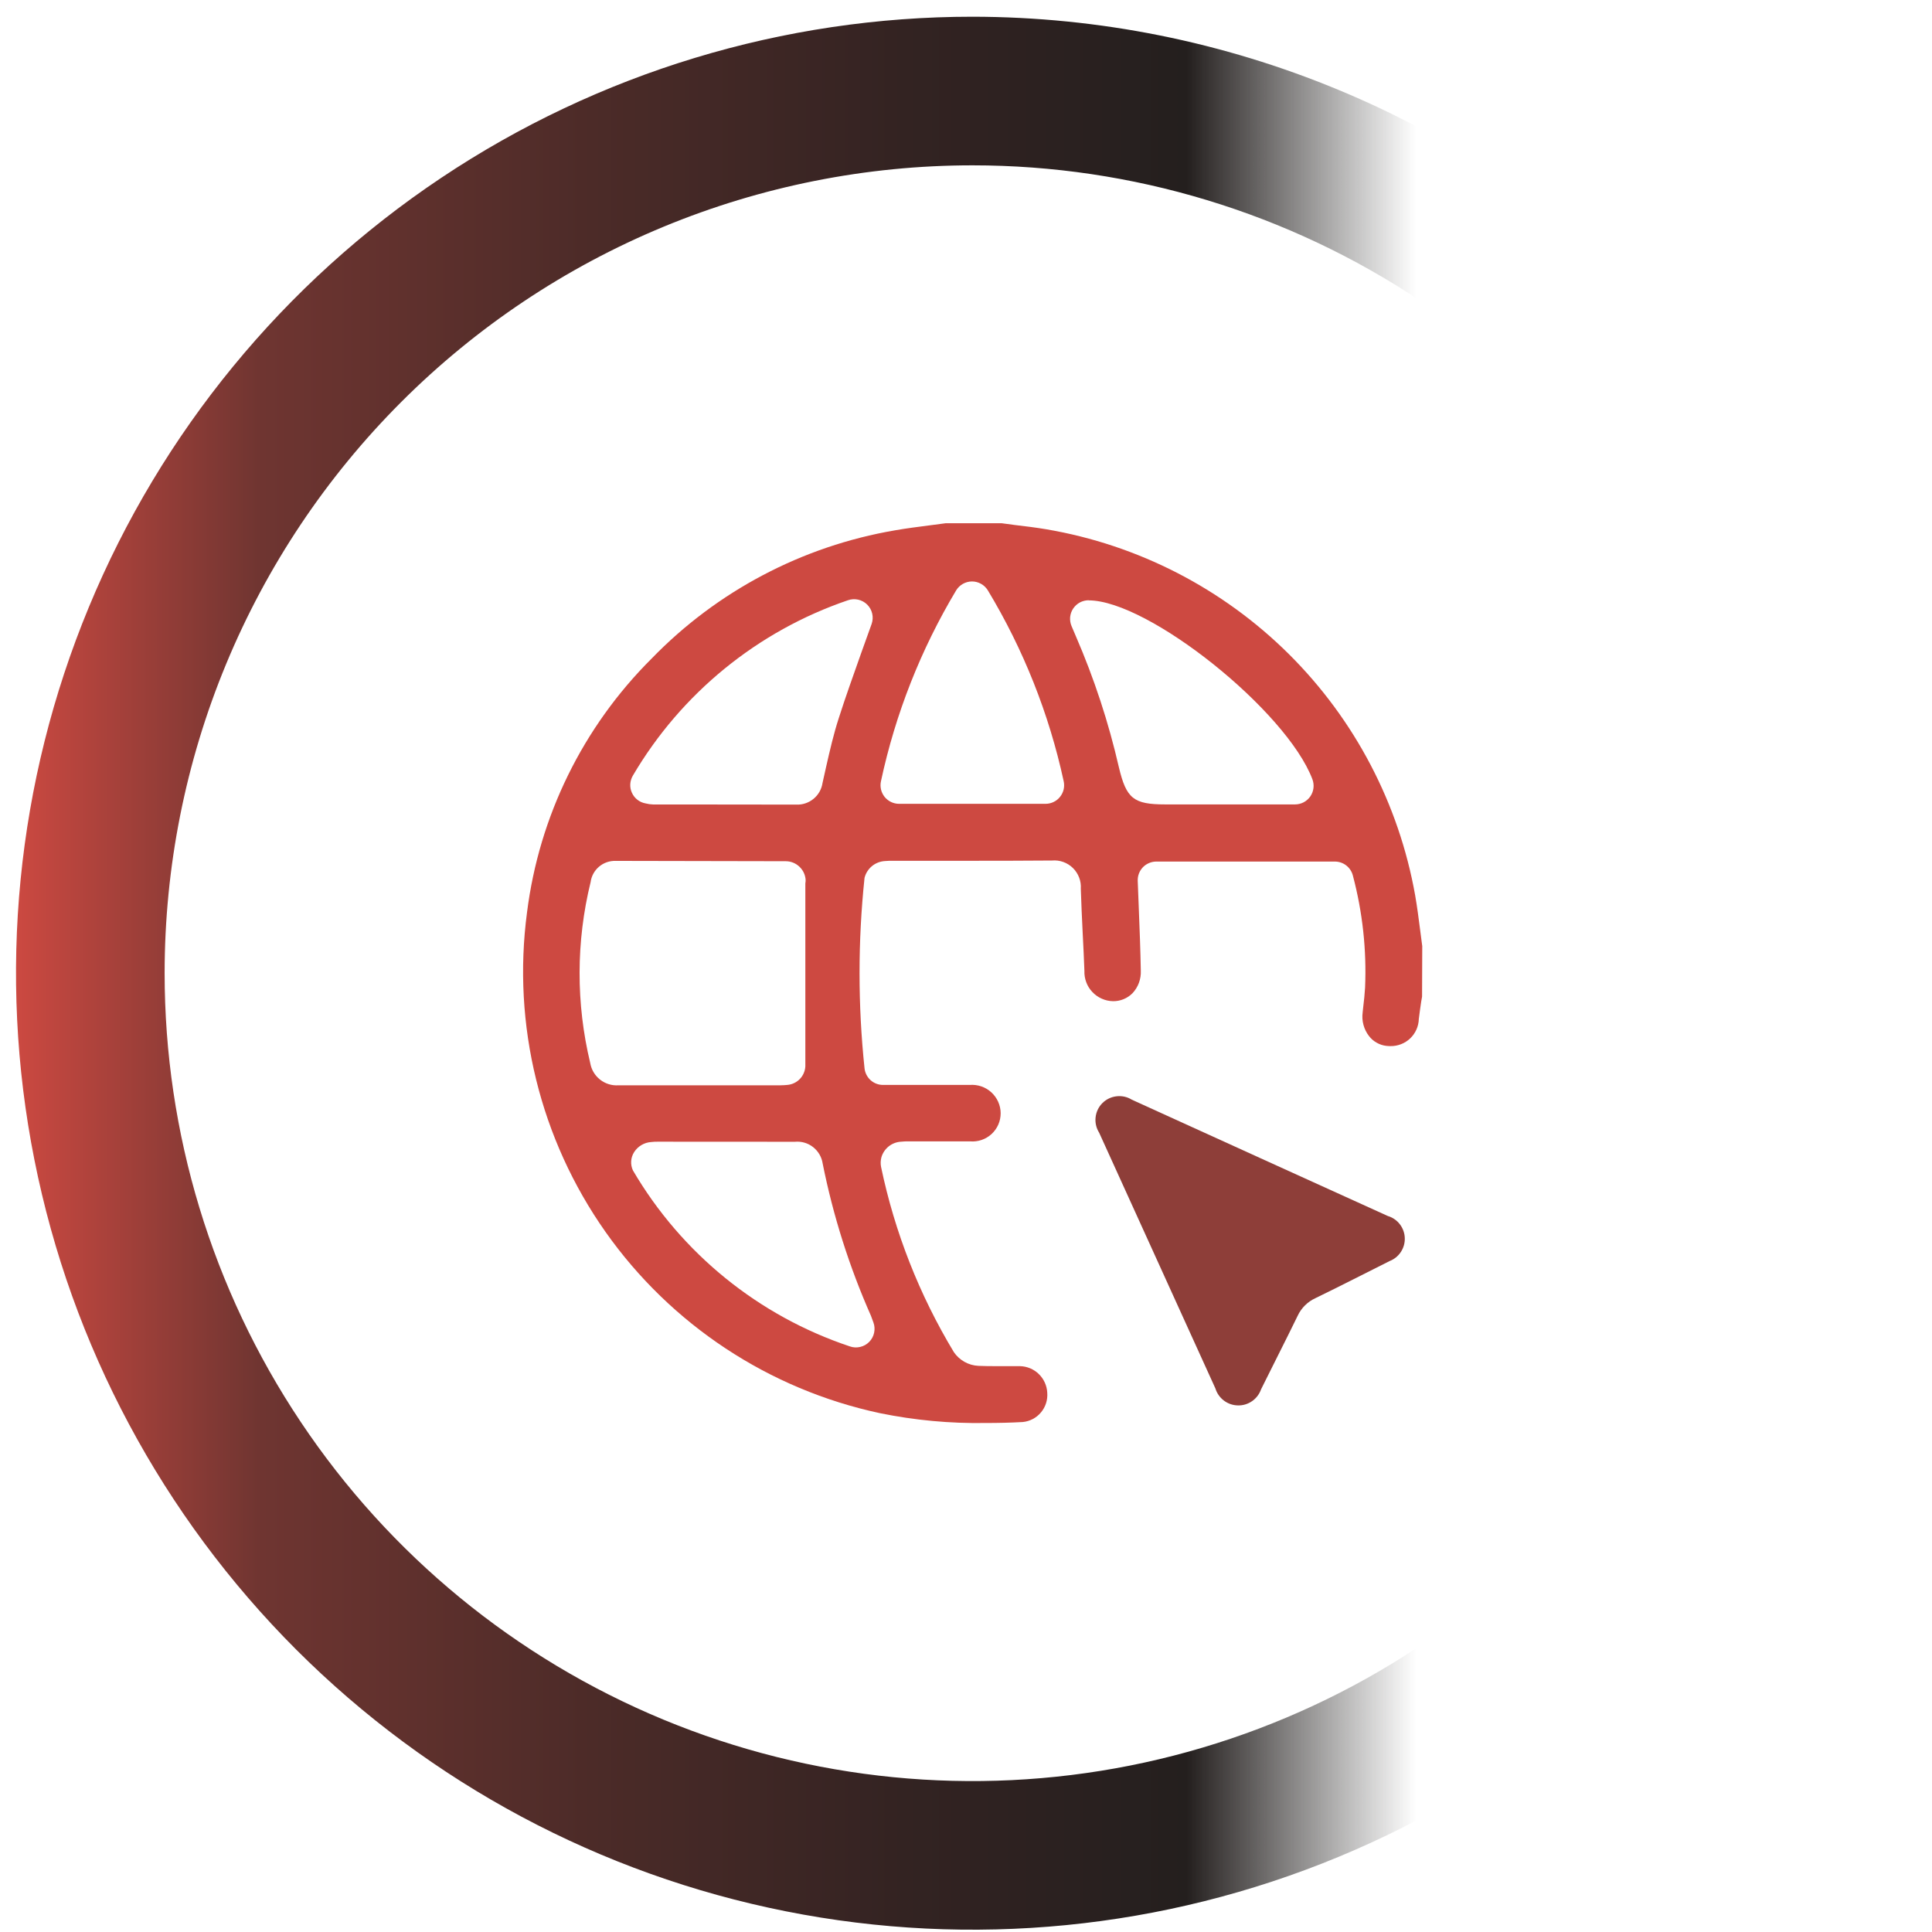 <svg width="52" height="52" viewBox="0 0 52 52" fill="none" xmlns="http://www.w3.org/2000/svg">
<path d="M26.175 4.45C30.476 4.45 34.679 5.725 38.255 8.115C41.831 10.504 44.618 13.9 46.264 17.873C47.91 21.846 48.34 26.218 47.501 30.436C46.662 34.654 44.591 38.529 41.55 41.569C38.509 44.61 34.635 46.681 30.417 47.52C26.199 48.359 21.827 47.929 17.854 46.283C13.881 44.637 10.485 41.85 8.096 38.274C5.706 34.699 4.431 30.495 4.431 26.194C4.431 23.339 4.993 20.511 6.086 17.873C7.179 15.235 8.781 12.838 10.8 10.819C12.819 8.8 15.216 7.198 17.854 6.105C20.492 5.013 23.32 4.45 26.175 4.45ZM26.175 0.45C21.083 0.45 16.106 1.96 11.872 4.789C7.639 7.618 4.339 11.638 2.391 16.342C0.442 21.046 -0.068 26.223 0.926 31.216C1.919 36.21 4.371 40.797 7.971 44.398C11.572 47.998 16.159 50.45 21.153 51.443C26.146 52.437 31.323 51.927 36.027 49.978C40.731 48.03 44.752 44.73 47.58 40.497C50.409 36.263 51.919 31.286 51.919 26.194C51.911 19.369 49.197 12.825 44.37 7.999C39.544 3.173 33 0.458 26.175 0.45Z" fill="url(#paint0_linear_595_2)"/>
<path d="M26.529 38.3C25.574 38.316 24.621 38.227 23.685 38.036C20.696 37.397 18.058 35.654 16.297 33.156C14.536 30.657 13.782 27.586 14.185 24.556C14.51 21.971 15.689 19.568 17.535 17.729C19.297 15.91 21.592 14.7 24.088 14.274C24.388 14.221 24.698 14.182 25.005 14.142L25.453 14.083H26.96L27.31 14.13C27.596 14.164 27.881 14.198 28.163 14.246C30.632 14.666 32.91 15.838 34.687 17.602C36.464 19.366 37.653 21.637 38.09 24.102C38.143 24.408 38.183 24.718 38.223 25.028L38.28 25.466L38.275 26.825L38.252 26.956C38.229 27.111 38.207 27.267 38.188 27.423C38.183 27.621 38.1 27.81 37.957 27.947C37.814 28.084 37.622 28.159 37.424 28.156C37.424 28.156 37.352 28.156 37.315 28.15C37.224 28.14 37.136 28.111 37.056 28.066C36.975 28.021 36.905 27.961 36.849 27.888C36.779 27.799 36.728 27.696 36.698 27.586C36.668 27.476 36.661 27.362 36.676 27.249L36.691 27.107C36.712 26.933 36.731 26.759 36.741 26.584C36.785 25.568 36.674 24.55 36.413 23.567C36.386 23.459 36.323 23.363 36.236 23.295C36.148 23.226 36.039 23.189 35.928 23.189H31.122C31.055 23.189 30.988 23.203 30.927 23.229C30.865 23.255 30.809 23.293 30.762 23.341C30.716 23.39 30.679 23.447 30.655 23.509C30.631 23.572 30.62 23.639 30.622 23.706L30.651 24.455C30.674 25.016 30.695 25.571 30.705 26.125C30.71 26.236 30.693 26.346 30.655 26.451C30.617 26.555 30.558 26.65 30.483 26.731C30.414 26.801 30.332 26.856 30.241 26.893C30.151 26.93 30.053 26.949 29.955 26.947C29.851 26.945 29.748 26.922 29.653 26.879C29.558 26.837 29.472 26.776 29.401 26.7C29.329 26.625 29.273 26.535 29.237 26.438C29.2 26.34 29.183 26.236 29.187 26.132C29.175 25.795 29.158 25.458 29.141 25.121C29.122 24.721 29.102 24.321 29.09 23.921C29.097 23.818 29.082 23.715 29.045 23.619C29.008 23.522 28.951 23.435 28.878 23.363C28.804 23.29 28.715 23.235 28.618 23.2C28.521 23.165 28.418 23.152 28.315 23.161C27.575 23.167 26.846 23.168 26.115 23.168H24.025C23.961 23.168 23.897 23.168 23.825 23.175C23.696 23.181 23.572 23.228 23.472 23.309C23.372 23.391 23.3 23.503 23.269 23.628C23.09 25.332 23.09 27.05 23.269 28.754C23.282 28.877 23.341 28.991 23.433 29.074C23.525 29.156 23.645 29.202 23.769 29.201H26.1C26.205 29.193 26.311 29.206 26.412 29.24C26.512 29.274 26.604 29.329 26.682 29.4C26.76 29.471 26.822 29.558 26.866 29.654C26.909 29.751 26.932 29.855 26.933 29.961C26.933 30.066 26.912 30.171 26.87 30.267C26.828 30.364 26.766 30.45 26.689 30.522C26.611 30.593 26.52 30.648 26.42 30.682C26.321 30.716 26.215 30.729 26.11 30.72H24.466C24.393 30.72 24.321 30.72 24.252 30.729C24.132 30.735 24.017 30.779 23.922 30.853C23.828 30.928 23.758 31.03 23.724 31.145C23.7 31.231 23.697 31.321 23.714 31.408C24.082 33.169 24.745 34.854 25.674 36.394C25.748 36.502 25.846 36.591 25.96 36.655C26.075 36.719 26.202 36.756 26.333 36.762C26.478 36.768 26.624 36.77 26.768 36.77H27.451C27.642 36.774 27.824 36.85 27.96 36.983C28.097 37.116 28.178 37.296 28.187 37.486C28.202 37.678 28.142 37.868 28.018 38.015C27.895 38.163 27.718 38.256 27.527 38.274C27.2 38.293 26.862 38.3 26.529 38.3ZM17.7 30.729C17.648 30.729 17.6 30.729 17.527 30.738C17.434 30.744 17.345 30.771 17.265 30.819C17.185 30.866 17.118 30.931 17.068 31.009C17.021 31.082 16.994 31.166 16.988 31.252C16.983 31.338 16.999 31.425 17.036 31.503C18.344 33.736 20.418 35.419 22.873 36.238C22.962 36.27 23.059 36.275 23.151 36.253C23.244 36.232 23.328 36.185 23.395 36.117C23.461 36.05 23.507 35.965 23.527 35.872C23.547 35.779 23.541 35.683 23.508 35.594L23.442 35.415C22.86 34.1 22.424 32.725 22.142 31.315C22.116 31.141 22.023 30.983 21.884 30.874C21.745 30.765 21.57 30.714 21.394 30.731L17.7 30.729ZM16.571 23.171C16.407 23.166 16.248 23.221 16.123 23.327C15.998 23.433 15.917 23.582 15.896 23.744C15.504 25.342 15.501 27.011 15.886 28.611C15.916 28.788 16.01 28.947 16.151 29.058C16.292 29.169 16.469 29.224 16.648 29.211C17.476 29.211 21.007 29.211 21.007 29.211C21.077 29.211 21.144 29.205 21.188 29.201C21.316 29.191 21.436 29.135 21.526 29.043C21.616 28.951 21.669 28.829 21.676 28.701V23.775C21.681 23.746 21.684 23.717 21.684 23.688C21.677 23.551 21.617 23.422 21.517 23.328C21.418 23.233 21.286 23.18 21.149 23.18L16.571 23.171ZM21.431 21.656C21.6 21.664 21.765 21.608 21.896 21.501C22.027 21.394 22.113 21.242 22.138 21.075L22.238 20.627C22.338 20.189 22.438 19.752 22.576 19.327C22.762 18.745 22.97 18.169 23.176 17.585L23.46 16.794C23.491 16.705 23.497 16.609 23.476 16.517C23.455 16.425 23.409 16.341 23.342 16.274C23.275 16.207 23.191 16.161 23.099 16.14C23.007 16.119 22.911 16.125 22.822 16.156C20.39 16.985 18.336 18.66 17.034 20.875C16.993 20.944 16.969 21.023 16.964 21.103C16.959 21.183 16.974 21.264 17.008 21.337C17.041 21.411 17.091 21.475 17.155 21.525C17.218 21.575 17.293 21.608 17.372 21.623C17.442 21.641 17.513 21.651 17.585 21.653H18.855C19.714 21.652 21.426 21.656 21.426 21.656H21.431ZM29.301 16.156C29.219 16.156 29.138 16.177 29.065 16.215C28.992 16.254 28.931 16.311 28.885 16.379C28.839 16.448 28.811 16.526 28.803 16.608C28.796 16.691 28.808 16.773 28.84 16.849L28.959 17.129C29.451 18.265 29.838 19.444 30.115 20.651C30.315 21.493 30.508 21.651 31.364 21.651H34.856C34.937 21.651 35.017 21.631 35.088 21.594C35.16 21.556 35.221 21.502 35.267 21.436C35.313 21.369 35.342 21.293 35.352 21.212C35.362 21.132 35.352 21.051 35.324 20.975C34.628 19.131 30.912 16.159 29.3 16.159L29.301 16.156ZM26.16 15.65C26.075 15.65 25.991 15.673 25.916 15.715C25.842 15.757 25.779 15.817 25.735 15.89C24.784 17.479 24.1 19.213 23.712 21.024C23.695 21.097 23.695 21.173 23.712 21.247C23.729 21.32 23.762 21.388 23.808 21.447C23.855 21.505 23.915 21.553 23.982 21.585C24.05 21.618 24.124 21.635 24.199 21.635H28.141C28.216 21.635 28.291 21.618 28.358 21.585C28.426 21.553 28.486 21.505 28.532 21.446C28.579 21.387 28.612 21.319 28.629 21.245C28.645 21.172 28.645 21.095 28.628 21.022C28.235 19.21 27.545 17.476 26.587 15.888C26.542 15.816 26.48 15.755 26.405 15.714C26.331 15.672 26.247 15.65 26.162 15.65H26.16Z" fill="#CD4941"/>
<path d="M37.369 32.736C35.065 31.691 32.762 30.645 30.461 29.597C30.338 29.521 30.192 29.489 30.049 29.507C29.905 29.524 29.771 29.589 29.669 29.692C29.567 29.795 29.503 29.93 29.488 30.074C29.472 30.218 29.506 30.363 29.583 30.485C30.627 32.781 31.67 35.076 32.713 37.371C32.753 37.502 32.834 37.616 32.943 37.698C33.052 37.78 33.184 37.825 33.321 37.827C33.457 37.83 33.591 37.789 33.703 37.71C33.814 37.632 33.898 37.52 33.943 37.391C34.269 36.73 34.606 36.075 34.928 35.412C35.026 35.204 35.194 35.037 35.403 34.941C36.073 34.615 36.737 34.275 37.403 33.941C37.526 33.893 37.631 33.808 37.704 33.697C37.777 33.587 37.814 33.457 37.81 33.325C37.807 33.193 37.762 33.065 37.683 32.959C37.604 32.853 37.494 32.774 37.368 32.733L37.369 32.736Z" fill="#8E3E39"/>
<defs>
<linearGradient id="paint0_linear_595_2" x1="0.431" y1="26.194" x2="51.919" y2="26.194" gradientUnits="userSpaceOnUse">
<stop stop-color="#CC4941"/>
<stop offset="0.128" stop-color="#6F3531"/>
<stop offset="0.301" stop-color="#4C2B28"/>
<stop offset="0.464" stop-color="#332322"/>
<stop offset="0.612" stop-color="#241F1E"/>
<stop offset="0.732" stop-color="#1F1E1D" stop-opacity="0"/>
</linearGradient>
</defs>
</svg>
